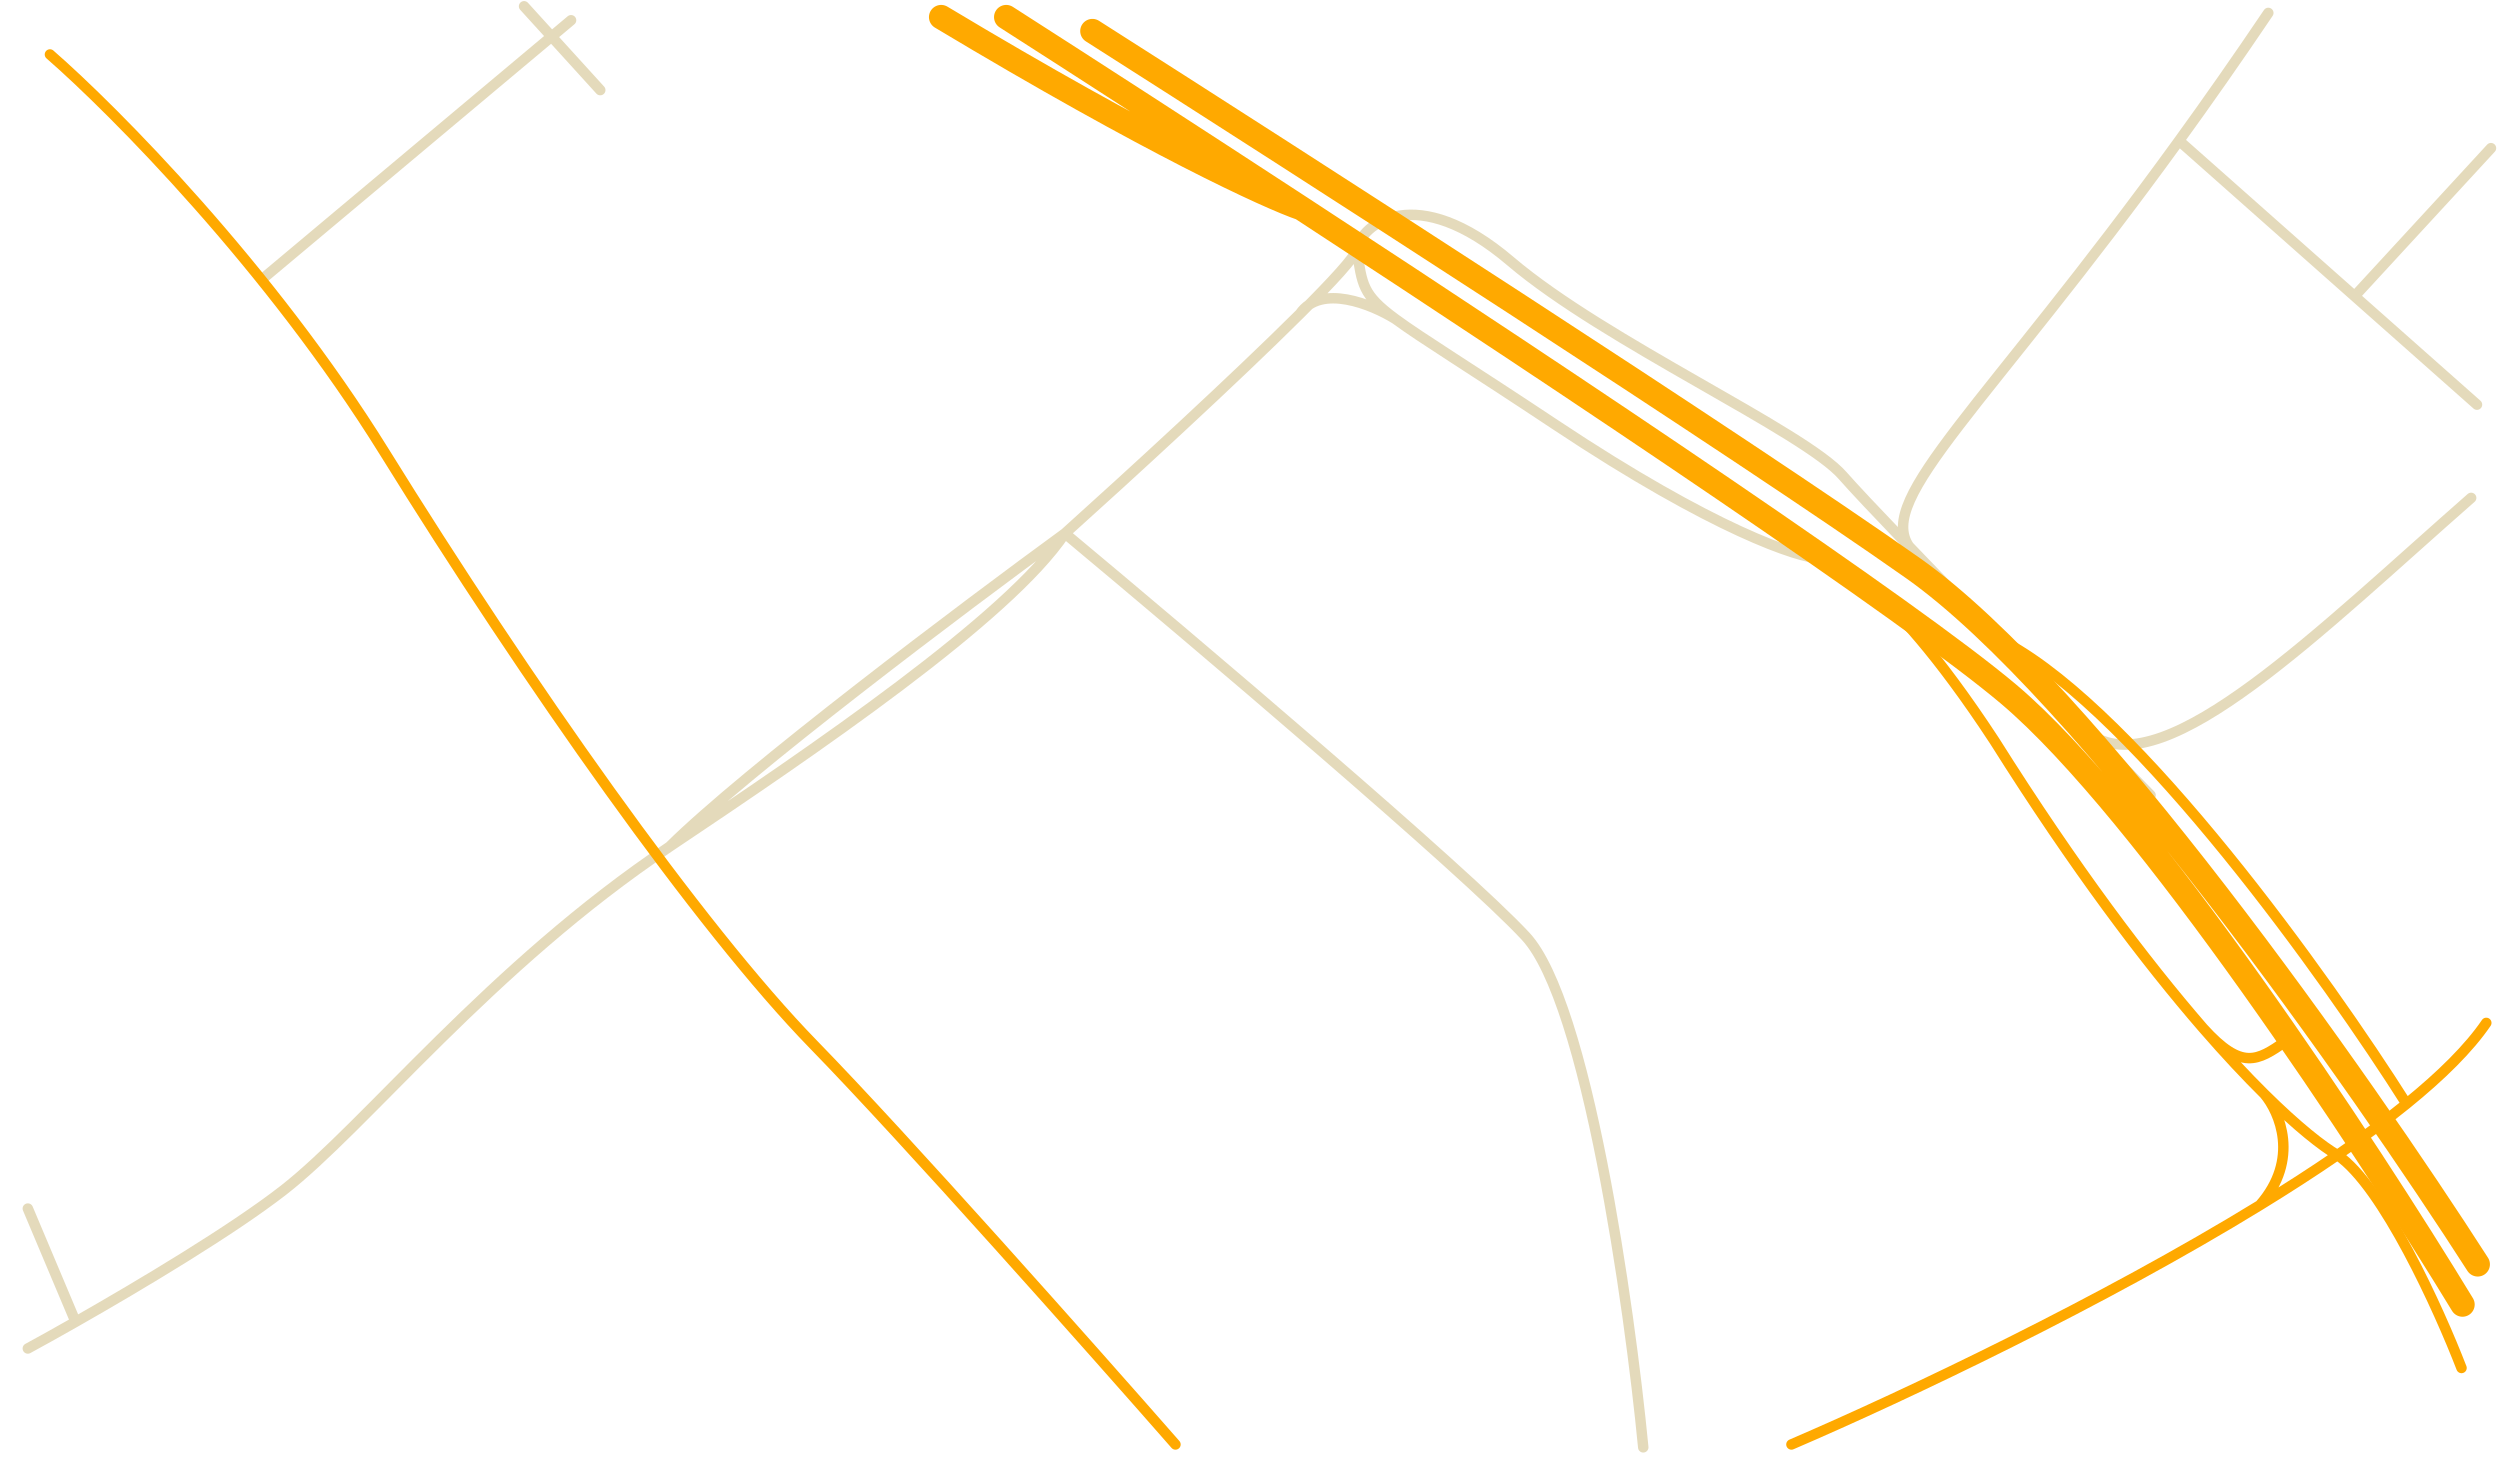 <svg width="717" height="422" viewBox="0 0 717 422" fill="none" xmlns="http://www.w3.org/2000/svg">
<path d="M471.284 415.093C467.315 374.096 455.017 287.393 437.572 268.553C420.126 249.712 342.204 183.652 305.424 152.978M305.424 152.978C289.257 177.203 233.201 215.257 192.03 242.821M305.424 152.978C276.722 173.916 213.861 221.198 192.03 242.821M305.424 152.978C323.654 136.583 354.113 108.648 372.821 90.014M192.03 242.821C140.567 277.275 104.804 323.069 81.253 341.386C66.584 352.796 40.387 368.471 21.684 379.107M7.983 386.744C11.653 384.748 16.366 382.131 21.684 379.107M21.684 379.107L7.983 346.62M389.089 71.582C390.426 64.226 406.141 51.855 433.223 74.925C460.305 97.995 517.478 123.74 528.512 136.445C531.246 139.594 538.286 147.059 547.468 156.646M389.089 71.582C390.745 81.737 390.597 84.412 400.192 91.484M389.089 71.582C388.73 73.557 382.276 80.598 372.821 90.014M616.779 228.056C612.02 223.194 606.306 217.347 600.096 210.979M650.549 3.71C641.541 17.072 632.991 29.246 624.949 40.35M547.468 156.646C538.05 142.725 569.4 117.046 624.949 40.35M547.468 156.646C562.445 172.286 583.121 193.573 600.096 210.979M624.949 40.35L675.294 84.952M710.397 116.05L675.294 84.952M675.294 84.952L714.409 42.494M600.096 210.979C621.46 224.713 665.26 180.914 708.725 142.798M76.024 79.364L163.777 5.811M172.152 25.838L150.305 1.806M522.37 160.236C515.927 160.055 491.665 152.125 446.151 121.855C421.175 105.244 407.7 97.018 400.192 91.484M400.192 91.484C393.571 87.345 378.827 81.257 372.821 90.014" stroke="#E4DABB" stroke-width="3" stroke-linecap="round" stroke-linejoin="round"/>
<path d="M14.328 15.626C32.616 31.568 77.398 76.681 110.219 129.597C151.245 195.741 200.644 266.072 233.298 299.563C259.421 326.356 313.397 387.198 337.12 414.27M513.785 414.27C547.118 399.931 603.084 373.283 648.121 345.656M713.067 293.371C708.123 300.628 700.189 308.47 690.186 316.585M705.96 392.332C699.546 375.68 683.448 340.155 670.368 331.269M670.368 331.269C666.118 328.808 658.965 323.207 649.419 313.76M670.368 331.269C663.397 336.055 655.923 340.87 648.121 345.656M670.368 331.269C677.575 326.321 684.245 321.405 690.186 316.585M539.23 171.557C543.164 174.508 555.227 186.817 572.006 212.452C595.042 249.062 615.426 275.929 631.846 294.867M631.846 294.867C642.949 307.14 647.478 304.205 655.351 298.788M631.846 294.867C638.354 302.373 644.239 308.633 649.419 313.76M649.419 313.76C653.804 318.918 659.682 332.518 648.121 345.656M690.186 316.585C667.761 281.085 613.414 204.943 575.426 184.378" stroke="#FFA900" stroke-width="3" stroke-linecap="round" stroke-linejoin="round"/>
<path d="M710.612 362.612C677.232 310.591 598.117 197.836 548.698 162.982C499.278 128.128 371.177 45.747 313.304 8.914M706.241 374.141C679.171 329.585 615.245 232.199 576.102 199.109C548.113 175.448 453.805 112.378 373.256 59.73M288.585 4.909C311.246 19.425 341.159 38.75 373.256 59.73M373.256 59.73C364.032 56.588 330.451 41.227 269.921 4.909" stroke="#FFA900" stroke-width="7" stroke-linecap="round" stroke-linejoin="round"/>
</svg>
